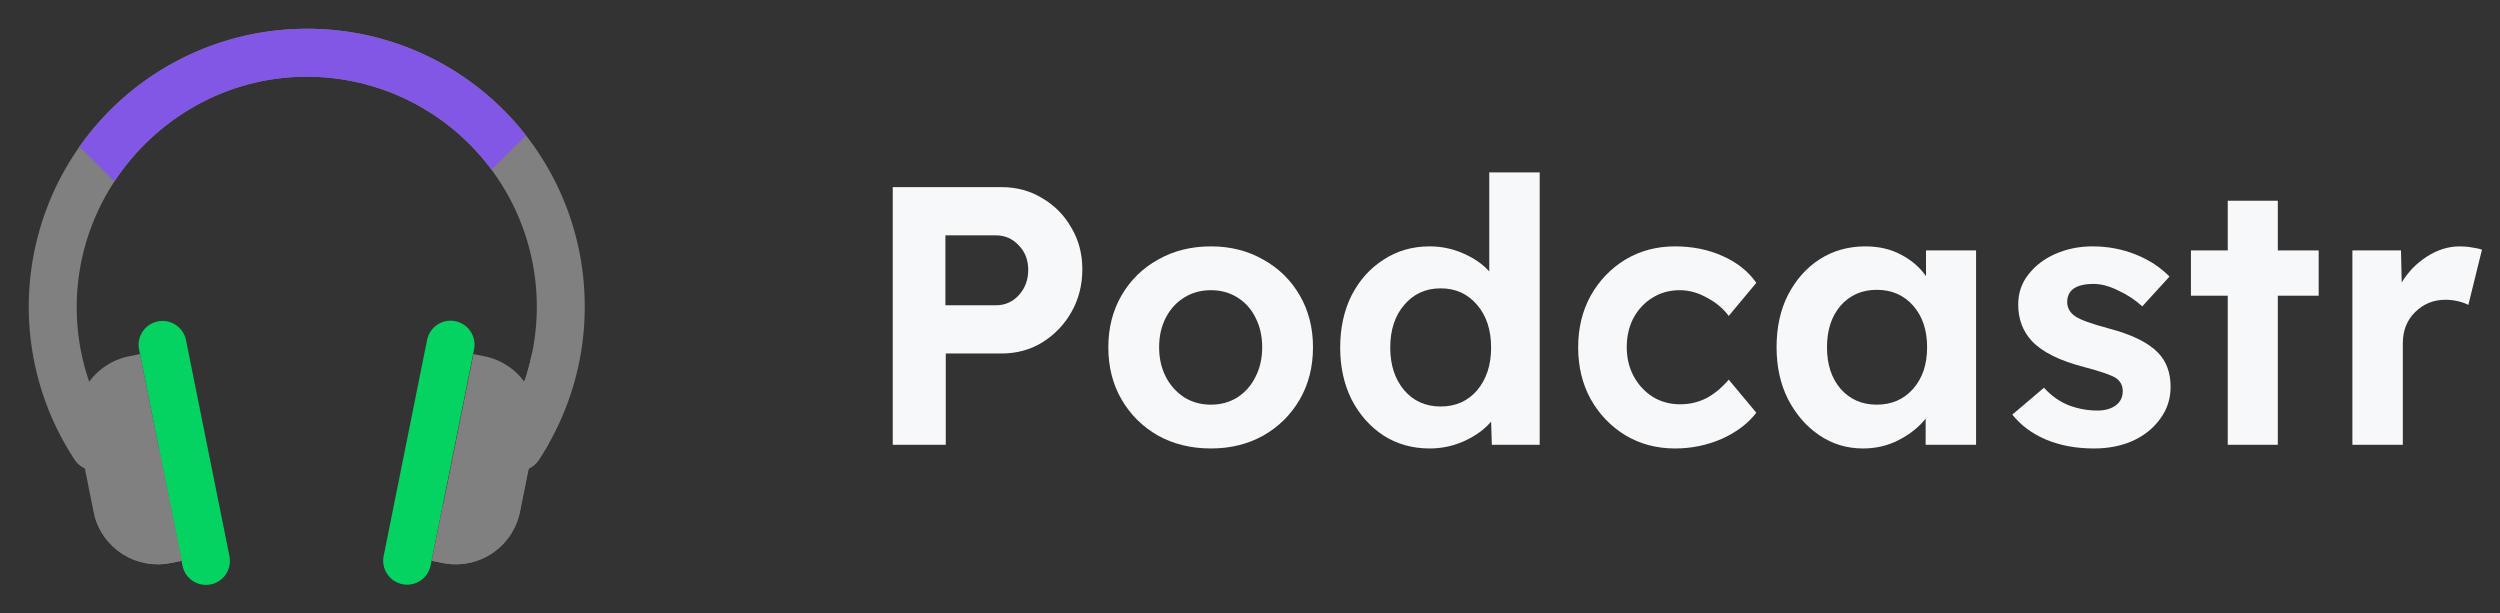 <svg width="130.4" height="32" viewBox="0 0 163 40" fill="none" xmlns="http://www.w3.org/2000/svg">
<rect x="0" y="0" width="163" height="40" fill="#333333" stroke="none"/>
<path d="M58.208 29V12.2H65.288C66.28 12.2 67.168 12.44 67.952 12.92C68.752 13.384 69.384 14.024 69.848 14.84C70.328 15.64 70.568 16.544 70.568 17.552C70.568 18.592 70.328 19.528 69.848 20.36C69.384 21.176 68.752 21.832 67.952 22.328C67.168 22.808 66.28 23.048 65.288 23.048H61.664V29H58.208ZM61.64 19.904H64.928C65.52 19.904 66.016 19.688 66.416 19.256C66.832 18.808 67.04 18.256 67.04 17.6C67.04 16.944 66.832 16.408 66.416 15.992C66.016 15.56 65.52 15.344 64.928 15.344H61.64V19.904Z" fill="#F7F8FA"/>
<path d="M78.959 29.24C77.663 29.24 76.511 28.96 75.503 28.4C74.495 27.824 73.703 27.04 73.127 26.048C72.551 25.056 72.263 23.92 72.263 22.64C72.263 21.376 72.551 20.248 73.127 19.256C73.703 18.264 74.495 17.488 75.503 16.928C76.511 16.352 77.663 16.064 78.959 16.064C80.223 16.064 81.359 16.352 82.367 16.928C83.375 17.488 84.167 18.264 84.743 19.256C85.319 20.248 85.607 21.376 85.607 22.64C85.607 23.92 85.319 25.056 84.743 26.048C84.167 27.04 83.375 27.824 82.367 28.4C81.359 28.96 80.223 29.24 78.959 29.24ZM78.959 26.384C79.599 26.384 80.175 26.224 80.687 25.904C81.199 25.568 81.591 25.12 81.863 24.56C82.151 24 82.295 23.36 82.295 22.64C82.295 21.92 82.151 21.28 81.863 20.72C81.591 20.16 81.199 19.72 80.687 19.4C80.175 19.08 79.599 18.92 78.959 18.92C78.303 18.92 77.719 19.08 77.207 19.4C76.695 19.72 76.295 20.16 76.007 20.72C75.719 21.28 75.575 21.92 75.575 22.64C75.575 23.36 75.719 24 76.007 24.56C76.295 25.12 76.695 25.568 77.207 25.904C77.719 26.224 78.303 26.384 78.959 26.384Z" fill="#F7F8FA"/>
<path d="M93.212 29.24C92.092 29.24 91.092 28.96 90.212 28.4C89.332 27.824 88.636 27.04 88.124 26.048C87.628 25.056 87.38 23.928 87.38 22.664C87.38 21.384 87.628 20.248 88.124 19.256C88.636 18.264 89.332 17.488 90.212 16.928C91.092 16.352 92.092 16.064 93.212 16.064C93.98 16.064 94.708 16.216 95.396 16.52C96.1 16.824 96.668 17.216 97.1 17.696V11.24H100.388V29H97.268L97.22 27.488C96.804 27.984 96.236 28.4 95.516 28.736C94.796 29.072 94.028 29.24 93.212 29.24ZM93.932 26.504C94.908 26.504 95.7 26.152 96.308 25.448C96.916 24.728 97.22 23.8 97.22 22.664C97.22 21.512 96.916 20.584 96.308 19.88C95.7 19.16 94.908 18.8 93.932 18.8C92.956 18.8 92.164 19.16 91.556 19.88C90.948 20.584 90.644 21.512 90.644 22.664C90.644 23.8 90.948 24.728 91.556 25.448C92.164 26.152 92.956 26.504 93.932 26.504Z" fill="#F7F8FA"/>
<path d="M109.208 29.24C108.008 29.24 106.928 28.952 105.968 28.376C105.024 27.8 104.272 27.016 103.712 26.024C103.168 25.032 102.896 23.904 102.896 22.64C102.896 21.392 103.168 20.272 103.712 19.28C104.272 18.288 105.024 17.504 105.968 16.928C106.928 16.352 108.008 16.064 109.208 16.064C110.344 16.064 111.376 16.272 112.304 16.688C113.248 17.104 113.984 17.688 114.512 18.44L112.712 20.6C112.376 20.136 111.912 19.744 111.32 19.424C110.728 19.088 110.128 18.92 109.52 18.92C108.848 18.92 108.248 19.088 107.72 19.424C107.208 19.744 106.8 20.184 106.496 20.744C106.208 21.304 106.064 21.936 106.064 22.64C106.064 23.344 106.216 23.976 106.52 24.536C106.824 25.096 107.24 25.544 107.768 25.88C108.296 26.2 108.888 26.36 109.544 26.36C110.168 26.36 110.744 26.224 111.272 25.952C111.8 25.664 112.28 25.264 112.712 24.752L114.512 26.912C113.968 27.616 113.216 28.184 112.256 28.616C111.296 29.032 110.28 29.24 109.208 29.24Z" fill="#F7F8FA"/>
<path d="M121.472 29.24C120.416 29.24 119.464 28.952 118.616 28.376C117.768 27.8 117.088 27.016 116.576 26.024C116.08 25.032 115.832 23.904 115.832 22.64C115.832 21.344 116.08 20.208 116.576 19.232C117.088 18.24 117.776 17.464 118.64 16.904C119.52 16.344 120.512 16.064 121.616 16.064C122.512 16.064 123.296 16.248 123.968 16.616C124.64 16.968 125.176 17.432 125.576 18.008V16.328H128.84V29H125.552V27.296C125.104 27.856 124.52 28.32 123.8 28.688C123.096 29.056 122.32 29.24 121.472 29.24ZM122.36 26.384C123.336 26.384 124.128 26.04 124.736 25.352C125.344 24.664 125.648 23.76 125.648 22.64C125.648 21.52 125.344 20.616 124.736 19.928C124.128 19.24 123.336 18.896 122.36 18.896C121.4 18.896 120.616 19.24 120.008 19.928C119.416 20.616 119.12 21.52 119.12 22.64C119.12 23.76 119.416 24.664 120.008 25.352C120.616 26.04 121.4 26.384 122.36 26.384Z" fill="#F7F8FA"/>
<path d="M136.531 29.24C135.363 29.24 134.323 29.048 133.411 28.664C132.499 28.28 131.763 27.736 131.203 27.032L133.267 25.28C133.747 25.808 134.291 26.192 134.899 26.432C135.507 26.656 136.123 26.768 136.747 26.768C137.243 26.768 137.643 26.656 137.947 26.432C138.251 26.208 138.403 25.896 138.403 25.496C138.403 25.144 138.259 24.864 137.971 24.656C137.683 24.464 136.995 24.224 135.907 23.936C134.291 23.52 133.147 22.952 132.475 22.232C131.883 21.592 131.587 20.8 131.587 19.856C131.587 19.104 131.811 18.448 132.259 17.888C132.707 17.312 133.299 16.864 134.035 16.544C134.771 16.224 135.571 16.064 136.435 16.064C137.427 16.064 138.363 16.24 139.243 16.592C140.123 16.944 140.859 17.424 141.451 18.032L139.675 19.976C139.227 19.56 138.707 19.216 138.115 18.944C137.539 18.656 137.003 18.512 136.507 18.512C135.355 18.512 134.779 18.912 134.779 19.712C134.795 20.096 134.971 20.4 135.307 20.624C135.627 20.848 136.355 21.112 137.491 21.416C139.011 21.816 140.083 22.344 140.707 23C141.251 23.56 141.523 24.304 141.523 25.232C141.523 26 141.299 26.688 140.851 27.296C140.419 27.904 139.827 28.384 139.075 28.736C138.323 29.072 137.475 29.24 136.531 29.24Z" fill="#F7F8FA"/>
<path d="M145.249 29V19.28H142.849V16.328H145.249V13.088H148.513V16.328H151.177V19.28H148.513V29H145.249Z" fill="#F7F8FA"/>
<path d="M153.376 29V16.328H156.544L156.592 18.416C157.008 17.728 157.552 17.168 158.224 16.736C158.912 16.288 159.632 16.064 160.384 16.064C160.672 16.064 160.936 16.088 161.176 16.136C161.432 16.168 161.648 16.216 161.824 16.28L160.936 19.88C160.76 19.784 160.536 19.704 160.264 19.64C159.992 19.576 159.72 19.544 159.448 19.544C158.664 19.544 158 19.816 157.456 20.36C156.928 20.888 156.664 21.56 156.664 22.376V29H153.376Z" fill="#F7F8FA"/>
<path d="M38.125 19.888C38.149 23.054 37.34 26.171 35.777 28.926C35.575 29.284 35.361 29.634 35.134 29.976C35.023 30.15 34.877 30.3 34.707 30.417C34.537 30.535 34.345 30.617 34.142 30.66C33.94 30.702 33.731 30.704 33.528 30.666C33.325 30.627 33.132 30.548 32.959 30.434C32.786 30.32 32.638 30.173 32.523 30.001C32.408 29.83 32.328 29.637 32.288 29.434C32.247 29.231 32.248 29.022 32.289 28.82C32.33 28.617 32.411 28.424 32.527 28.253C34.019 25.99 34.868 23.364 34.987 20.656C35.105 17.948 34.488 15.259 33.2 12.874C31.912 10.489 30.002 8.497 27.673 7.111C25.344 5.724 22.683 4.995 19.972 5C14.762 5.01 10.142 7.745 7.457 11.832C5.852 14.27 4.998 17.126 5 20.045C5.003 22.964 5.863 25.818 7.473 28.253C7.701 28.599 7.782 29.022 7.699 29.427C7.616 29.834 7.375 30.19 7.029 30.418C6.683 30.646 6.261 30.728 5.855 30.645C5.449 30.561 5.092 30.32 4.864 29.974C3.079 27.265 2.054 24.127 1.895 20.887C1.737 17.647 2.451 14.424 3.962 11.553C5.474 8.683 7.729 6.271 10.491 4.569C13.253 2.868 16.421 1.938 19.664 1.878C19.778 1.876 19.891 1.875 20.005 1.875C24.795 1.865 29.393 3.756 32.791 7.133C36.188 10.511 38.106 15.098 38.125 19.888Z" fill="#808080"/>
<path d="M9.066 22.794L11.898 36.882C12.068 37.728 12.891 38.275 13.737 38.105C14.582 37.935 15.13 37.112 14.96 36.266L12.128 22.179C11.958 21.333 11.135 20.785 10.289 20.955C9.444 21.125 8.896 21.949 9.066 22.794Z" fill="#04D361"/>
<path d="M11.844 36.564L11.126 36.709C10.059 36.923 8.95 36.722 8.027 36.147C7.103 35.572 6.434 34.665 6.157 33.612C6.136 33.531 6.116 33.45 6.1 33.367L5.071 28.256C4.848 27.146 5.075 25.993 5.701 25.051C6.328 24.108 7.303 23.453 8.413 23.229L9.13 23.084L10.39 29.341L11.844 36.564Z" fill="#808080"/>
<path d="M11.844 36.564L11.126 36.709C10.059 36.923 8.95 36.722 8.027 36.147C7.103 35.572 6.434 34.665 6.157 33.612C7.674 32.298 9.09 30.87 10.39 29.341L11.844 36.564Z" fill="#808080"/>
<path d="M36.148 27.087L35.777 28.926C35.575 29.284 35.361 29.634 35.134 29.976C35.023 30.15 34.877 30.3 34.707 30.417C34.537 30.534 34.345 30.617 34.142 30.659C33.94 30.702 33.731 30.704 33.528 30.665C33.325 30.627 33.132 30.548 32.959 30.434C32.786 30.32 32.638 30.173 32.523 30.001C32.408 29.829 32.328 29.637 32.288 29.434C32.247 29.231 32.248 29.022 32.289 28.819C32.33 28.617 32.411 28.424 32.527 28.253C33.587 26.65 34.326 24.858 34.705 22.974C35.293 23.467 35.737 24.109 35.991 24.833C36.245 25.557 36.299 26.335 36.148 27.087Z" fill="#808080"/>
<path d="M34.295 8.83L32.054 11.071C30.657 9.182 28.836 7.649 26.737 6.594C24.638 5.54 22.321 4.993 19.972 5C14.762 5.01 10.142 7.745 7.457 11.832L5.184 9.559C6.823 7.229 8.988 5.32 11.505 3.985C14.021 2.651 16.816 1.929 19.664 1.878C19.778 1.876 19.891 1.875 20.005 1.875C22.759 1.869 25.479 2.492 27.955 3.698C30.432 4.903 32.601 6.658 34.295 8.83Z" fill="#8257E5"/>
<path d="M27.846 22.163L25.015 36.251C24.845 37.097 25.392 37.92 26.238 38.09C27.084 38.26 27.907 37.712 28.077 36.867L30.909 22.779C31.079 21.933 30.531 21.11 29.685 20.94C28.84 20.77 28.016 21.318 27.846 22.163Z" fill="#04D361"/>
<path d="M34.929 28.256L33.9 33.367C33.677 34.477 33.022 35.452 32.079 36.079C31.137 36.705 29.984 36.932 28.874 36.709L28.156 36.564L28.9 32.871L30.869 23.084L31.587 23.229C32.697 23.453 33.672 24.108 34.299 25.05C34.386 25.18 34.465 25.314 34.536 25.453C34.982 26.315 35.12 27.304 34.929 28.256Z" fill="#808080"/>
<path d="M34.929 28.256L33.9 33.367C33.677 34.477 33.022 35.452 32.079 36.079C31.137 36.705 29.984 36.932 28.874 36.709L28.156 36.564L28.9 32.871C31.04 30.609 32.93 28.122 34.536 25.453C34.982 26.315 35.12 27.304 34.929 28.256Z" fill="#808080"/>
</svg>
